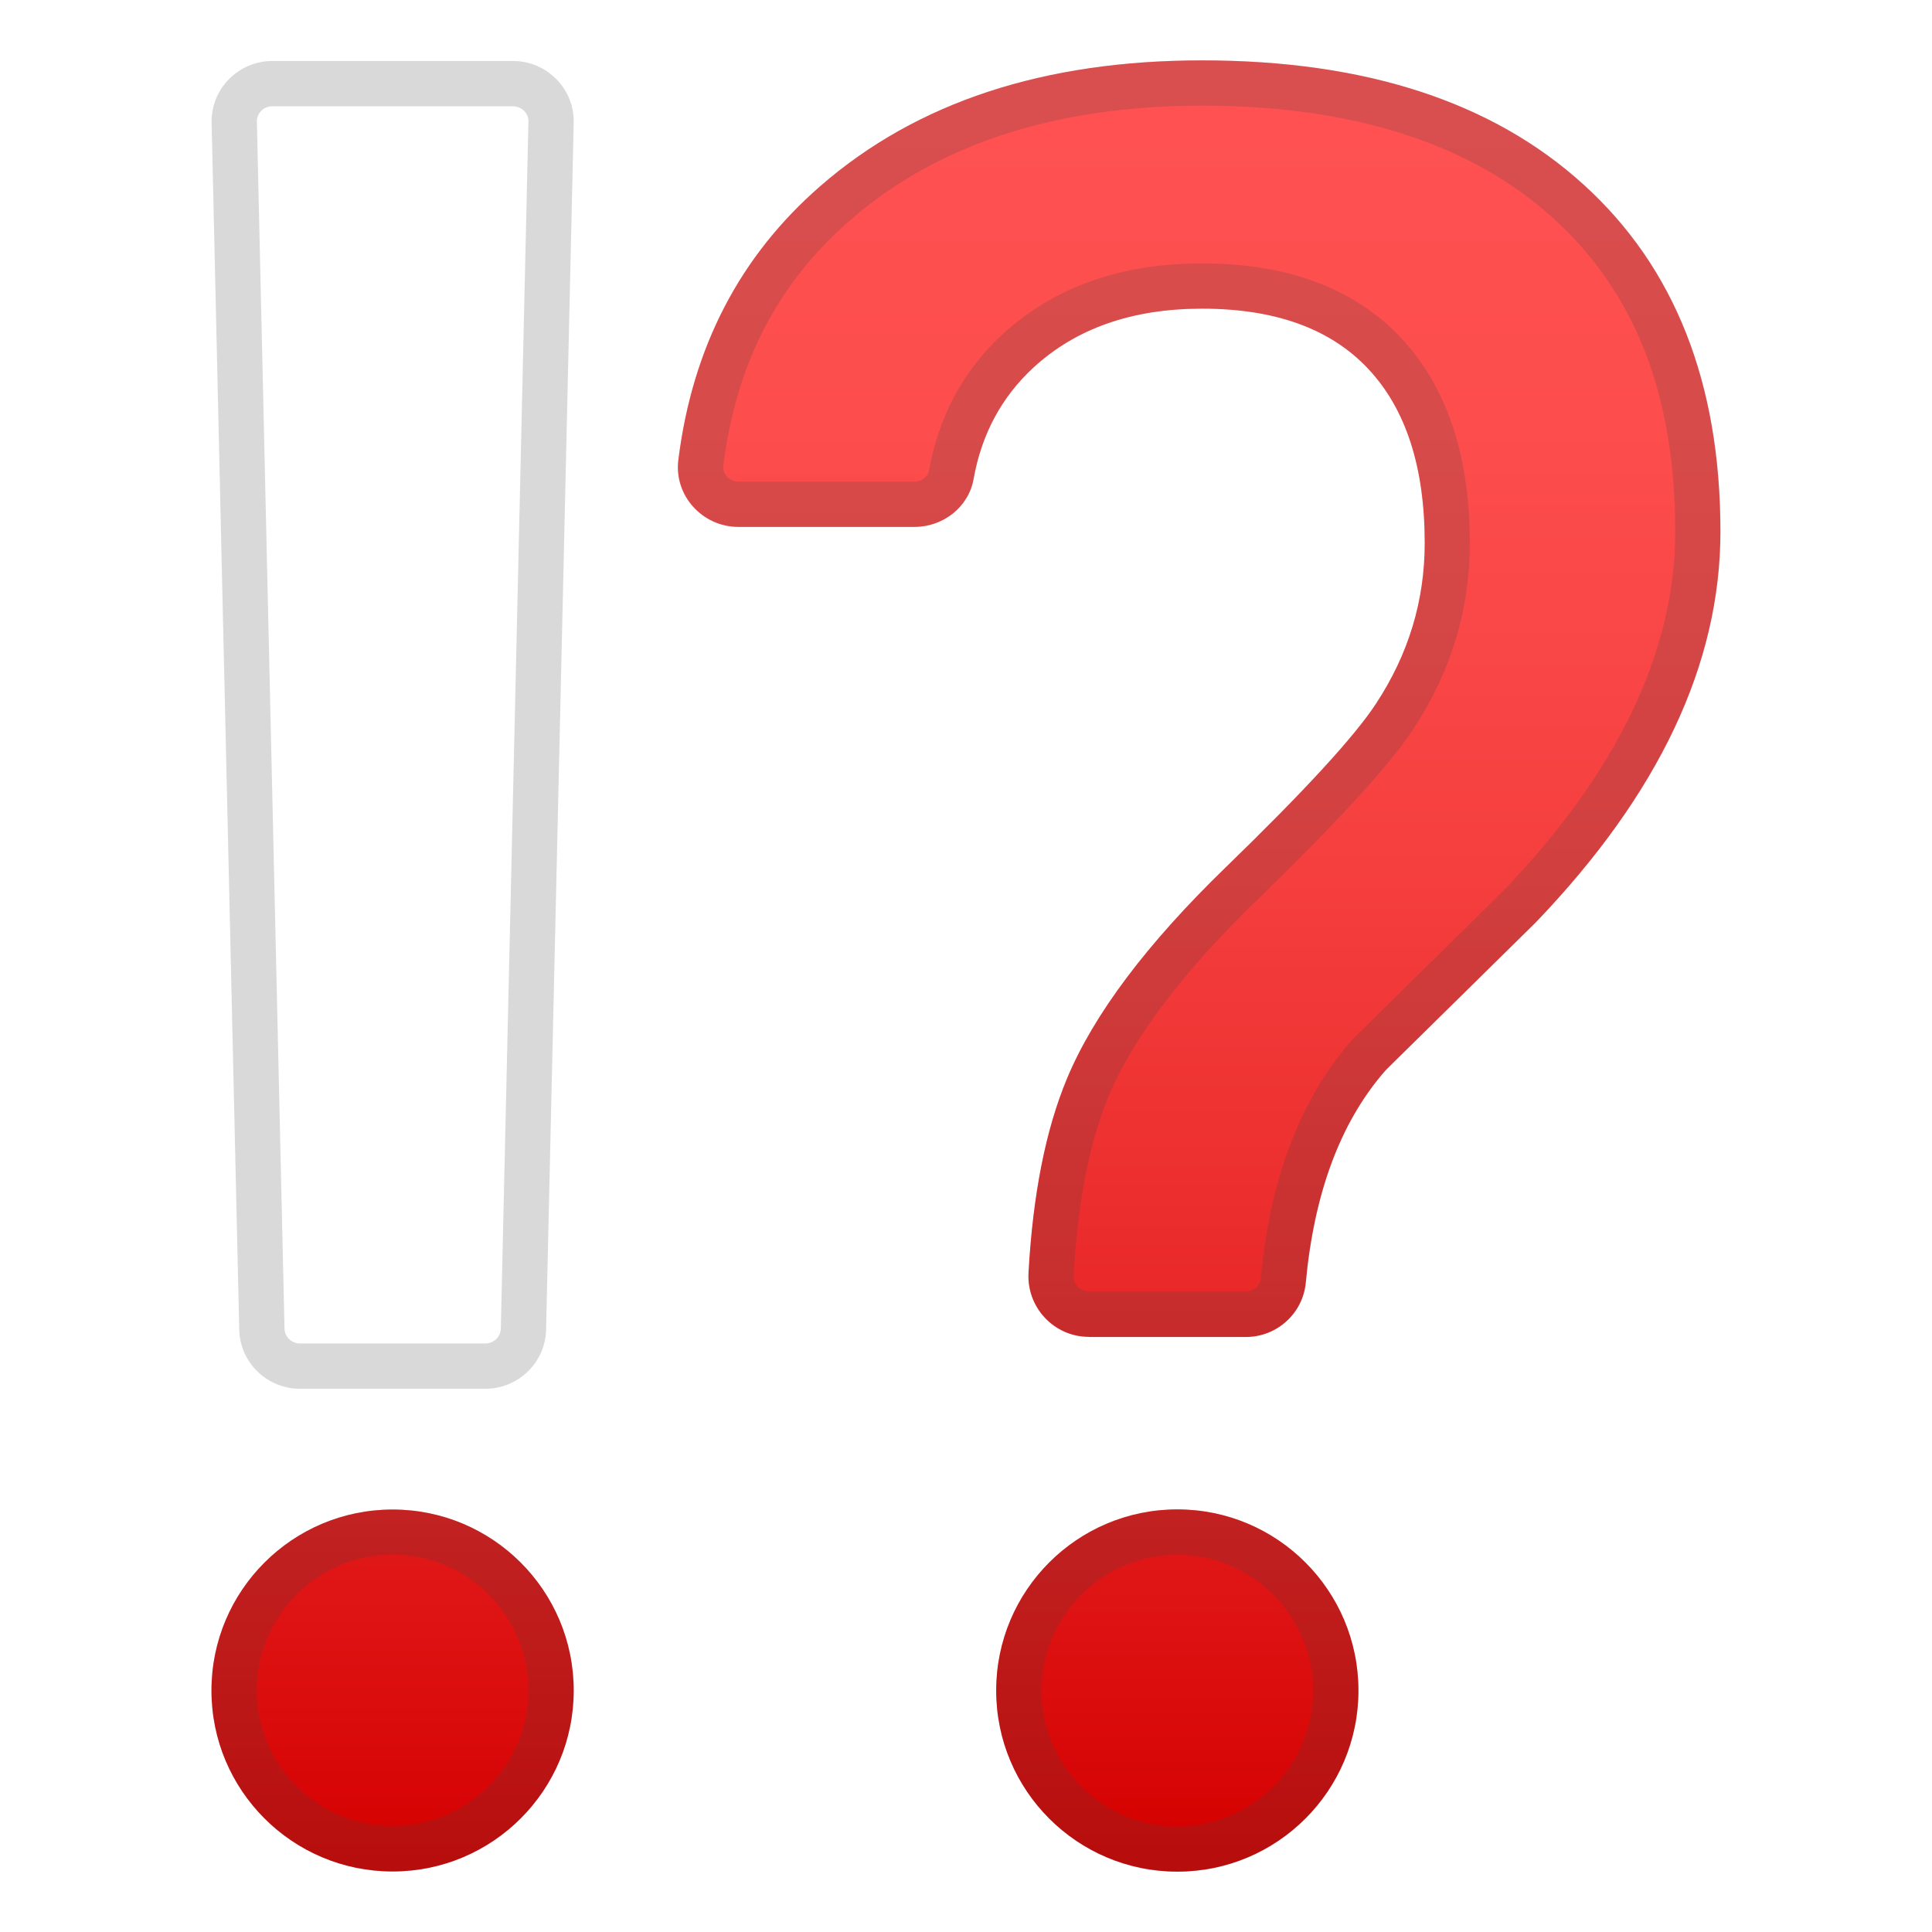 <svg enable-background="new 0 0 128 128" viewBox="0 0 128 128" xmlns="http://www.w3.org/2000/svg" xmlns:xlink="http://www.w3.org/1999/xlink"><linearGradient id="a"><stop offset="0" stop-color="#ff5252"/><stop offset=".206" stop-color="#fd4d4d"/><stop offset=".436" stop-color="#f64040"/><stop offset=".679" stop-color="#ea2a2a"/><stop offset=".927" stop-color="#da0b0b"/><stop offset="1" stop-color="#d50000"/></linearGradient><linearGradient id="b" gradientUnits="userSpaceOnUse" x1="77.996" x2="77.996" xlink:href="#a" y1="3.708" y2="122.64"/><linearGradient id="c" gradientUnits="userSpaceOnUse" x1="79.45" x2="79.45" xlink:href="#a" y1="3.708" y2="122.64"/><linearGradient id="d" gradientUnits="userSpaceOnUse" x1="26.013" x2="26.013" xlink:href="#a" y1="4.431" y2="123.33"/><circle cx="78" cy="112" fill="url(#b)" r="12"/><path d="m72.14 88.57c-2.3 0-4.12-1.94-4-4.23.29-5.21 1.14-9.5 2.55-12.88 1.77-4.25 5.28-8.92 10.52-14s8.56-8.7 9.96-10.85c2.15-3.27 3.22-6.81 3.22-10.63 0-5.04-1.25-8.89-3.75-11.55s-6.17-3.98-11-3.98c-4.62 0-8.34 1.3-11.17 3.9-2.11 1.95-3.44 4.41-3.97 7.39-.33 1.86-2.02 3.17-3.91 3.17h-11.67c-2.38 0-4.27-2.07-3.98-4.43.93-7.46 4.07-13.51 9.42-18.16 6.38-5.55 14.8-8.32 25.28-8.32 10.8 0 19.23 2.74 25.27 8.23 6.05 5.49 9.07 13.15 9.07 23 0 8.77-4.09 17.4-12.25 25.9l-9.77 9.62c-.1.1-.2.2-.29.31-2.89 3.37-4.61 8.01-5.16 13.92-.19 2.04-1.92 3.6-3.97 3.6h-10.4z" fill="url(#c)"/><g fill="#424242" opacity=".2"><path d="m78 103.01c4.96 0 9 4.04 9 9s-4.04 9-9 9-9-4.04-9-9c0-4.97 4.04-9 9-9m0-3c-6.63 0-12 5.37-12 12s5.37 12 12 12 12-5.37 12-12-5.38-12-12-12z"/><path d="m79.64 7c9.98 0 17.81 2.51 23.26 7.45 5.44 4.94 8.09 11.73 8.09 20.78 0 7.92-3.83 15.92-11.39 23.79l-9.74 9.59c-.16.16-.31.32-.46.49-3.29 3.84-5.27 9.08-5.87 15.59-.05.49-.48.88-.99.88h-10.4c-.37 0-.62-.2-.73-.31-.11-.12-.3-.37-.28-.75.27-4.84 1.05-8.84 2.32-11.89 1.61-3.85 4.92-8.23 9.84-13 5.45-5.29 8.85-9.01 10.37-11.36 2.47-3.76 3.72-7.88 3.72-12.27 0-5.81-1.54-10.39-4.56-13.61-3.08-3.27-7.51-4.93-13.19-4.93-5.38 0-9.82 1.58-13.2 4.69-2.6 2.39-4.24 5.44-4.89 9.07-.07.39-.49.7-.96.7h-11.66c-.4 0-.66-.22-.77-.35-.13-.14-.27-.38-.23-.71.85-6.76 3.6-12.08 8.41-16.27 5.78-5.03 13.62-7.58 23.31-7.58m0-3c-10.48 0-18.9 2.77-25.27 8.31-5.35 4.65-8.49 10.71-9.42 18.16-.3 2.36 1.6 4.43 3.98 4.43h11.67c1.89 0 3.58-1.31 3.91-3.17.53-2.98 1.85-5.44 3.97-7.39 2.82-2.6 6.54-3.9 11.17-3.9 4.84 0 8.5 1.33 11 3.98 2.5 2.66 3.75 6.51 3.75 11.55 0 3.81-1.07 7.35-3.22 10.63-1.4 2.15-4.72 5.77-9.96 10.85s-8.75 9.75-10.52 14c-1.41 3.38-2.26 7.67-2.55 12.88-.13 2.29 1.7 4.23 4 4.23h10.4c2.05 0 3.78-1.56 3.97-3.6.55-5.9 2.27-10.54 5.16-13.92.09-.11.19-.21.29-.31l9.77-9.62c8.17-8.5 12.25-17.13 12.25-25.9 0-9.85-3.02-17.51-9.07-23-6.05-5.47-14.48-8.21-25.28-8.21z"/></g><g fill="url(#d)"><ellipse cx="26.01" cy="112" rx="12" ry="11.99"/><path d="m32.15 92.01h-12.27c-2.19 0-3.98-1.74-4.03-3.91l-1.83-79.97c-.05-2.24 1.77-4.09 4.03-4.09h15.93c2.26 0 4.08 1.85 4.03 4.09l-1.83 79.97c-.05 2.17-1.84 3.91-4.03 3.91z"/></g><g fill="#424242" opacity=".2"><path d="m26.01 103c4.96 0 9 4.03 9 8.99s-4.04 8.99-9 8.99-9-4.03-9-8.99 4.04-8.99 9-8.99m0-2.99c-6.63 0-12 5.37-12 11.99s5.37 11.99 12 11.99 12-5.37 12-11.99c0-6.63-5.37-11.99-12-11.99z"/><path d="m33.98 7.04c.39 0 .63.2.75.31.13.14.29.37.28.71l-1.83 79.97c-.01.54-.47.98-1.03.98h-12.27c-.56 0-1.02-.44-1.03-.98l-1.83-79.97c-.01-.34.15-.57.28-.71.11-.12.36-.31.75-.31zm0-3h-15.93c-2.26 0-4.08 1.85-4.03 4.09l1.83 79.97c.05 2.17 1.84 3.91 4.03 3.91h12.27c2.19 0 3.98-1.74 4.03-3.91l1.83-79.97c.05-2.24-1.77-4.09-4.03-4.09z"/></g></svg>